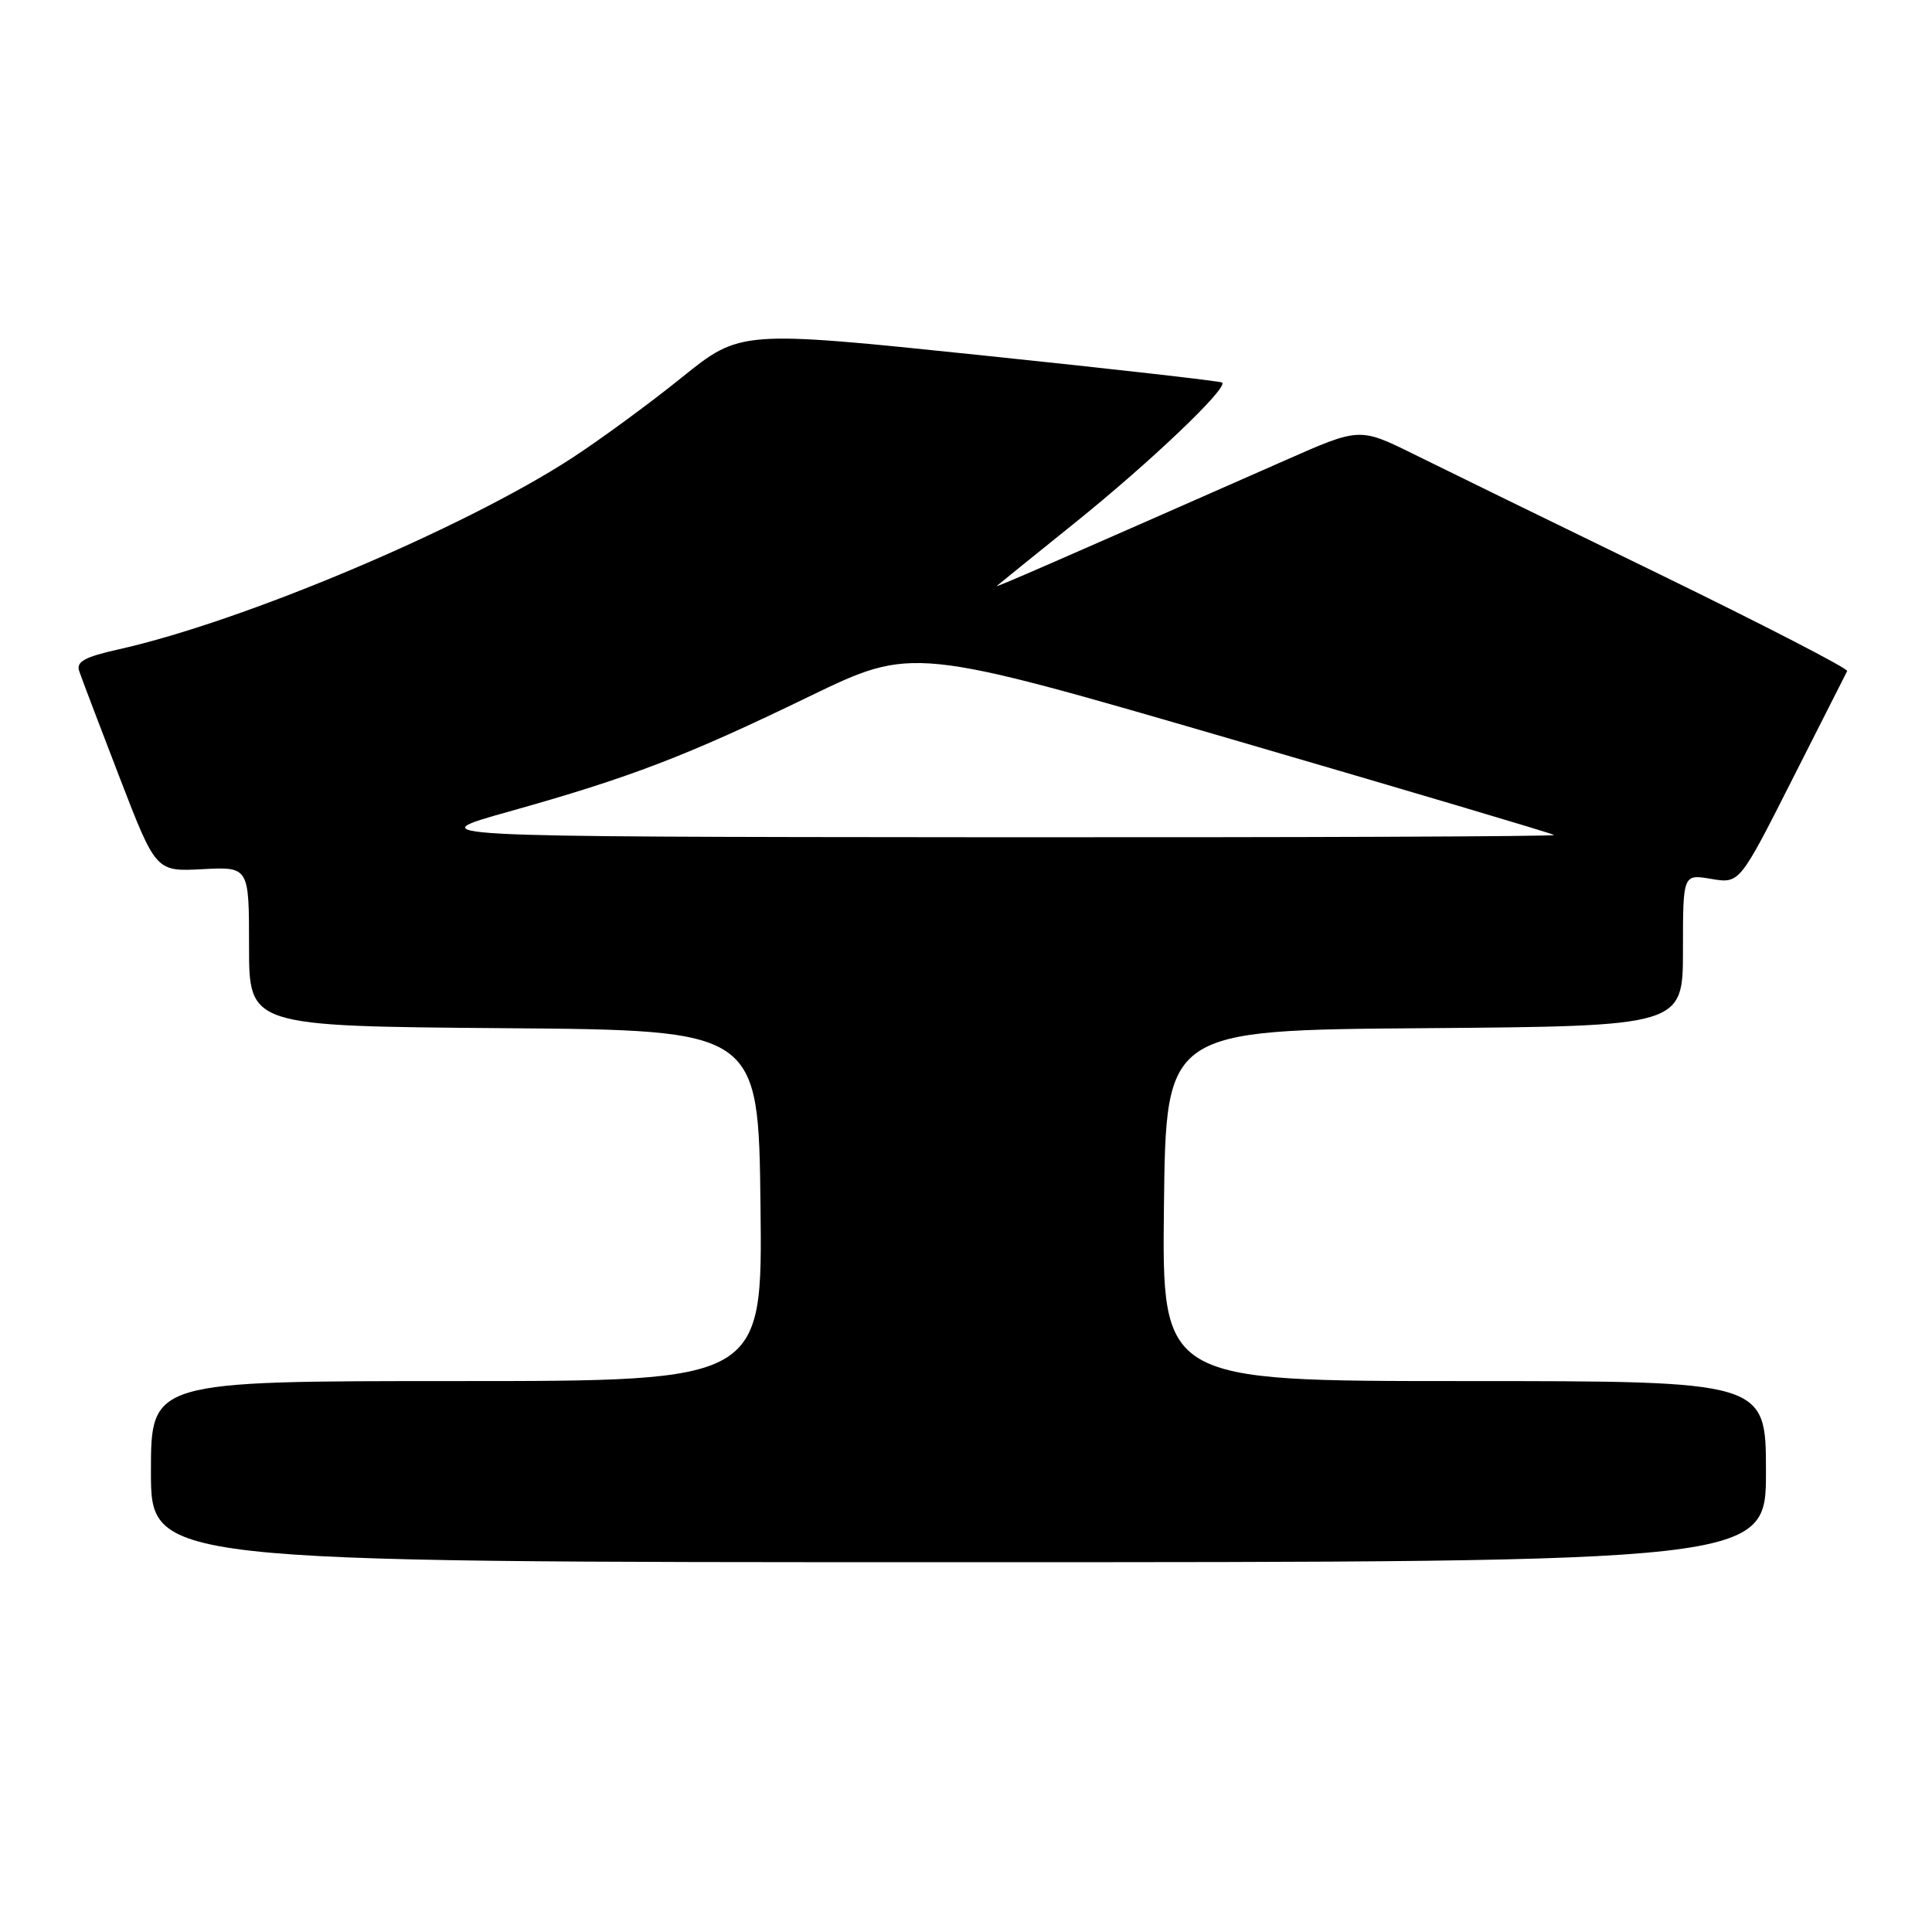 <?xml version="1.0" encoding="UTF-8" standalone="no"?>
<!DOCTYPE svg PUBLIC "-//W3C//DTD SVG 1.1//EN" "http://www.w3.org/Graphics/SVG/1.1/DTD/svg11.dtd" >
<svg xmlns="http://www.w3.org/2000/svg" xmlns:xlink="http://www.w3.org/1999/xlink" version="1.1" viewBox="0 0 256 256">
 <g >
 <path fill="currentColor"
d=" M 234.00 195.00 C 234.00 183.00 234.00 183.00 193.98 183.00 C 153.96 183.00 153.96 183.00 154.23 159.75 C 154.50 136.50 154.50 136.50 188.75 136.24 C 223.00 135.97 223.00 135.97 223.00 125.90 C 223.00 115.82 223.00 115.82 226.75 116.46 C 230.50 117.09 230.50 117.09 237.48 103.29 C 241.32 95.71 244.60 89.24 244.76 88.92 C 244.92 88.60 233.68 82.80 219.78 76.03 C 205.87 69.27 191.27 62.13 187.33 60.18 C 180.16 56.64 180.16 56.64 170.33 60.98 C 139.07 74.76 131.70 77.97 132.08 77.64 C 132.31 77.43 137.00 73.65 142.50 69.22 C 152.43 61.23 162.78 51.37 161.94 50.69 C 161.70 50.50 147.23 48.86 129.80 47.05 C 98.10 43.76 98.10 43.76 90.30 50.05 C 86.01 53.51 79.44 58.32 75.70 60.75 C 61.34 70.06 32.19 82.36 15.73 86.04 C 11.22 87.05 10.08 87.67 10.49 88.91 C 10.78 89.79 13.19 96.12 15.84 103.00 C 20.66 115.50 20.66 115.50 26.83 115.17 C 33.00 114.85 33.00 114.85 33.00 125.41 C 33.00 135.97 33.00 135.97 66.75 136.24 C 100.50 136.50 100.50 136.50 100.77 159.75 C 101.04 183.00 101.04 183.00 60.52 183.00 C 20.00 183.00 20.00 183.00 20.00 195.00 C 20.00 207.00 20.00 207.00 127.00 207.00 C 234.00 207.00 234.00 207.00 234.00 195.00 Z  M 67.50 107.52 C 83.57 103.01 90.95 100.18 107.22 92.29 C 120.94 85.65 120.94 85.65 163.22 97.96 C 186.47 104.74 205.69 110.44 205.92 110.64 C 206.15 110.84 172.40 110.97 130.92 110.94 C 55.50 110.88 55.50 110.88 67.50 107.52 Z "/>
</g>
</svg>